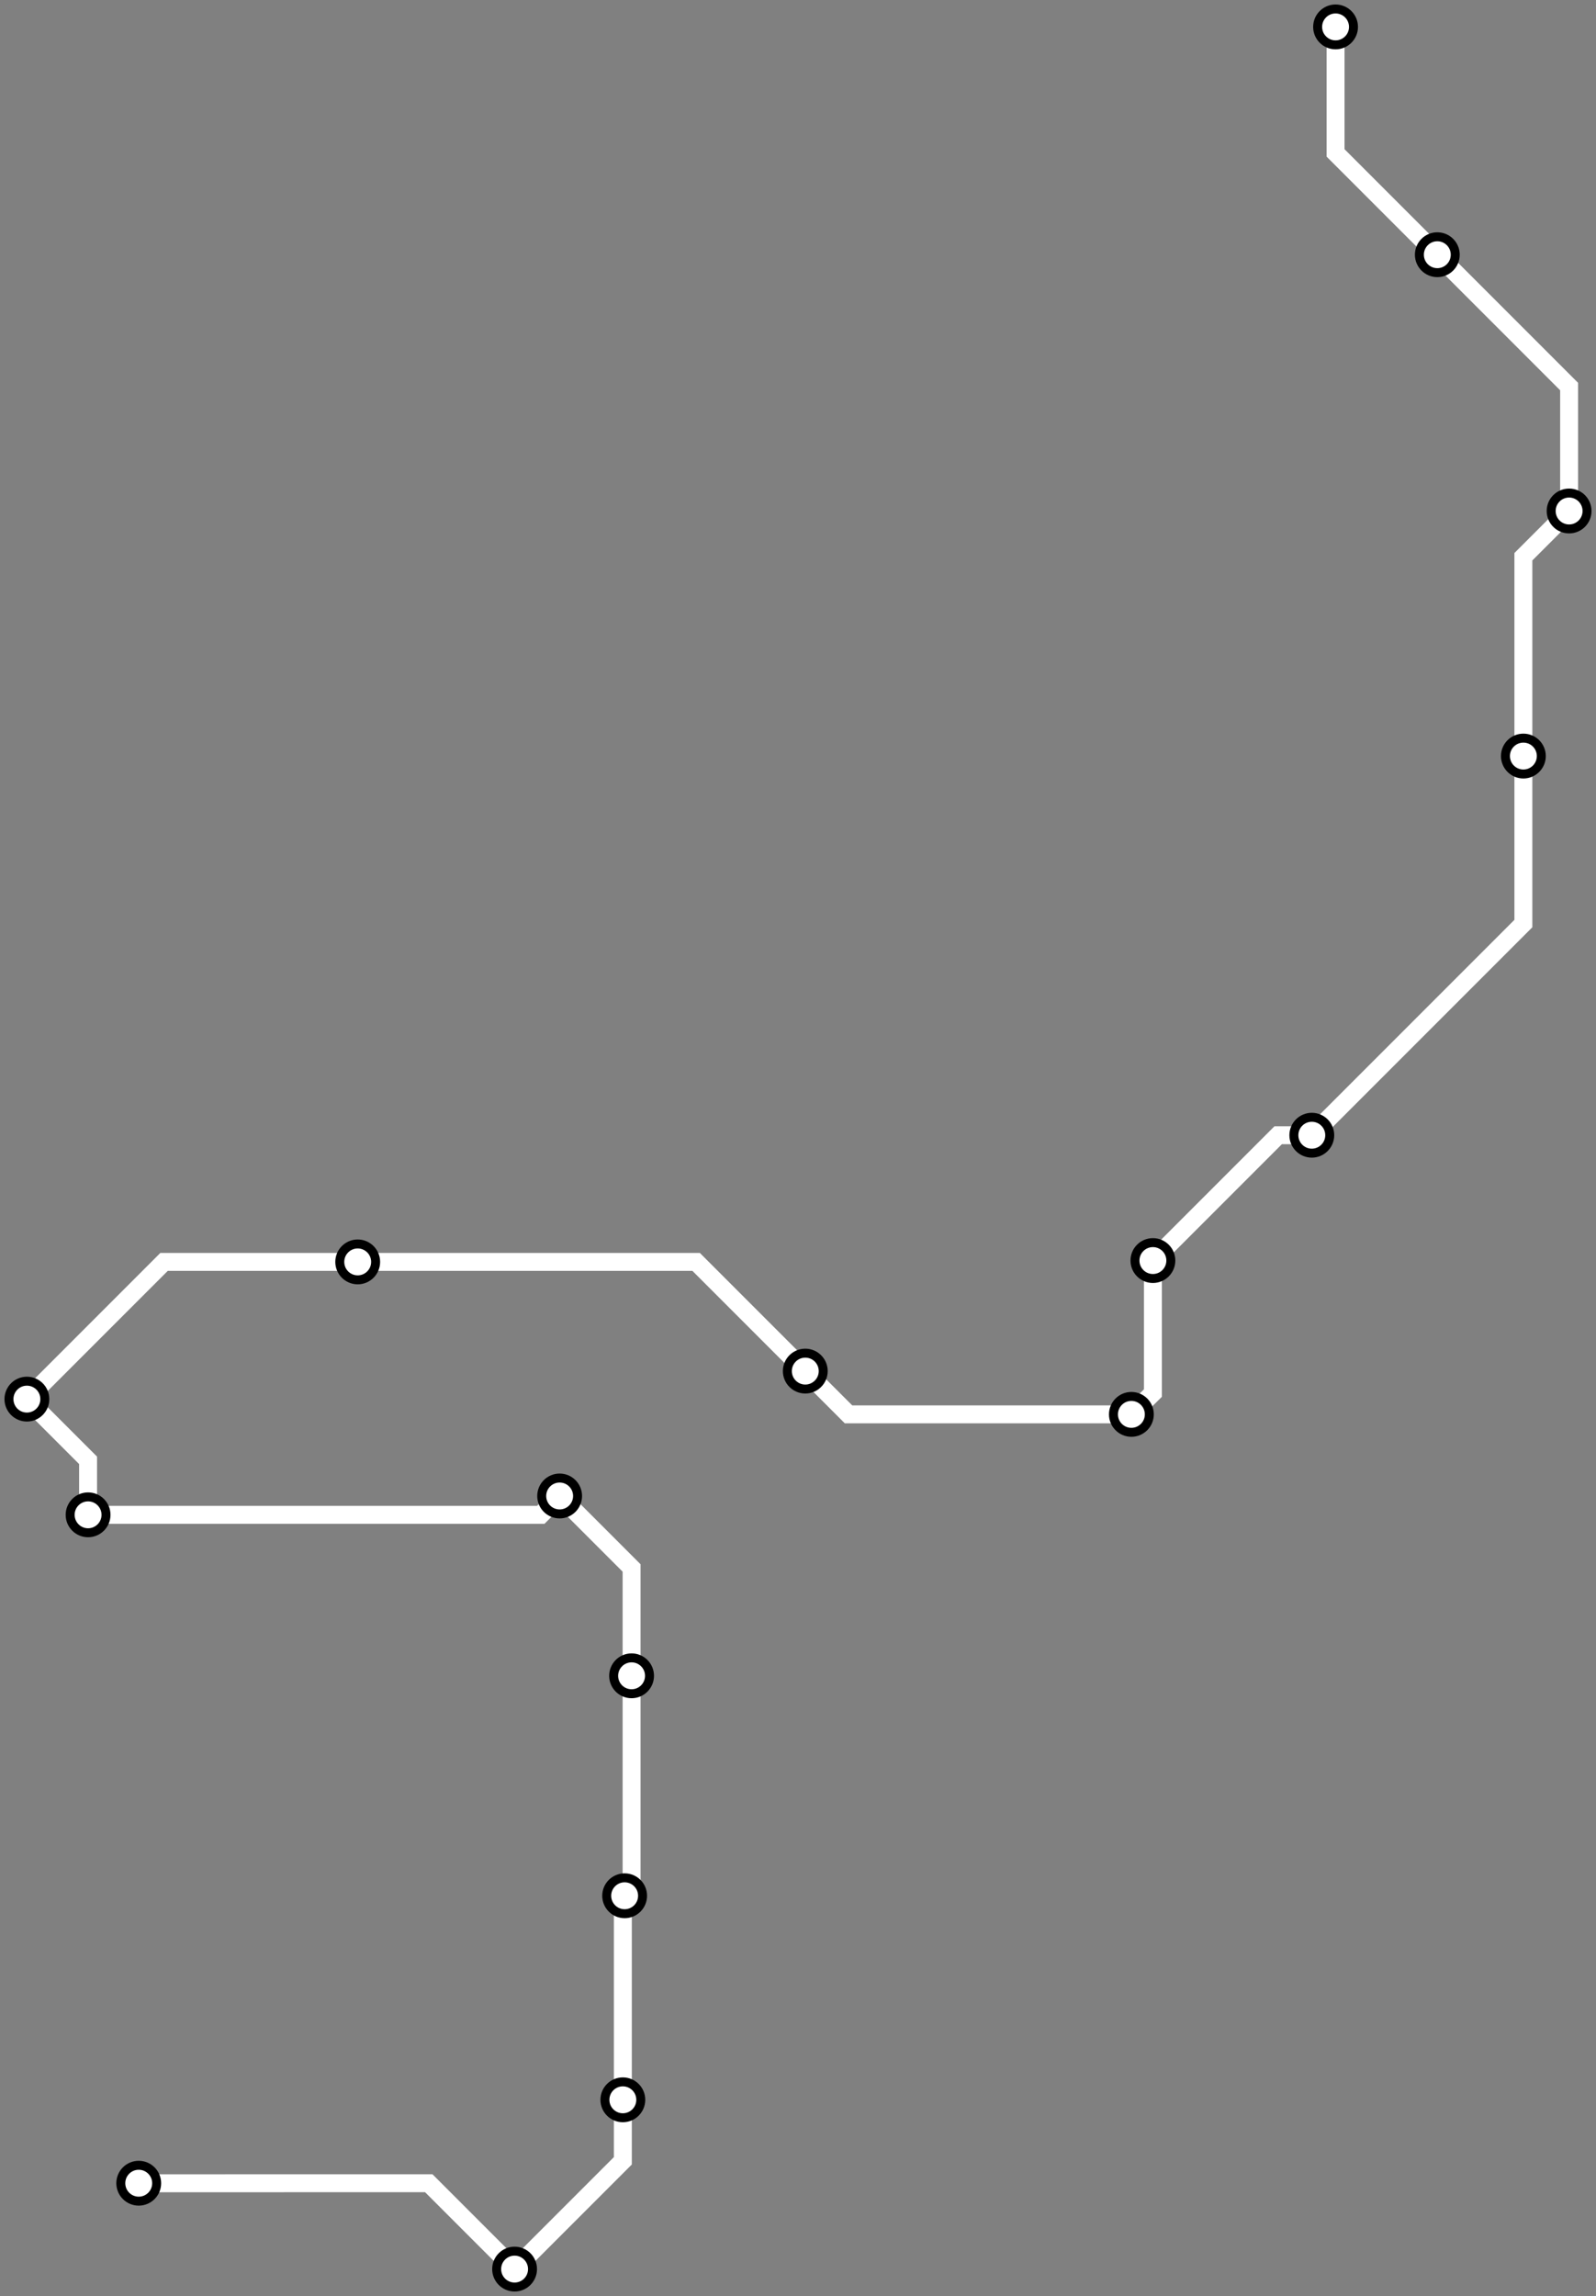 <svg width="712.1" height="1024.0" xmlns="http://www.w3.org/2000/svg">
<rect width="100%" height="100%" fill="#808080" stroke="none"/>
<path d="M61.861 973.727 L191.3 973.7 L229.6 1012.0 L277.9 963.7 L277.9 936.5 L277.9 846.3 L278.7 845.5 L281.8 842.4 L281.8 747.4 L281.8 699.3 L249.7 667.2 L241.3 675.6 L39.3 675.6 L39.3 651.3 L12.0 624.0 L73.2 562.8 L159.6 562.8 L310.6 562.8 L359.3 611.5 L378.6 630.8 L504.8 630.8 L514.4 621.3 L514.4 562.2 L570.3 506.3 L585.3 506.3 L679.7 411.9 L679.7 337.2 L679.7 248.3 L700.1 227.9 L700.1 172.4 L641.3 113.6 L595.9 68.2 L595.9 12.0 " />
<circle cx="61.9" cy="973.7" r="8" />
<circle cx="229.6" cy="1012.0" r="8" />
<circle cx="277.9" cy="936.5" r="8" />
<circle cx="278.7" cy="845.5" r="8" />
<circle cx="281.8" cy="747.4" r="8" />
<circle cx="249.7" cy="667.2" r="8" />
<circle cx="39.3" cy="675.6" r="8" />
<circle cx="12.0" cy="624.0" r="8" />
<circle cx="159.6" cy="562.8" r="8" />
<circle cx="359.3" cy="611.5" r="8" />
<circle cx="504.8" cy="630.8" r="8" />
<circle cx="514.4" cy="562.2" r="8" />
<circle cx="585.3" cy="506.3" r="8" />
<circle cx="679.7" cy="337.2" r="8" />
<circle cx="700.1" cy="227.9" r="8" />
<circle cx="641.3" cy="113.6" r="8" />
<circle cx="595.9" cy="12.0" r="8" />
<style>
circle {
fill: white;
stroke: black;
stroke-width: 4;
}
path {
fill: none;
stroke: #FFFFFF;
stroke-width: 8;
}</style>
</svg>